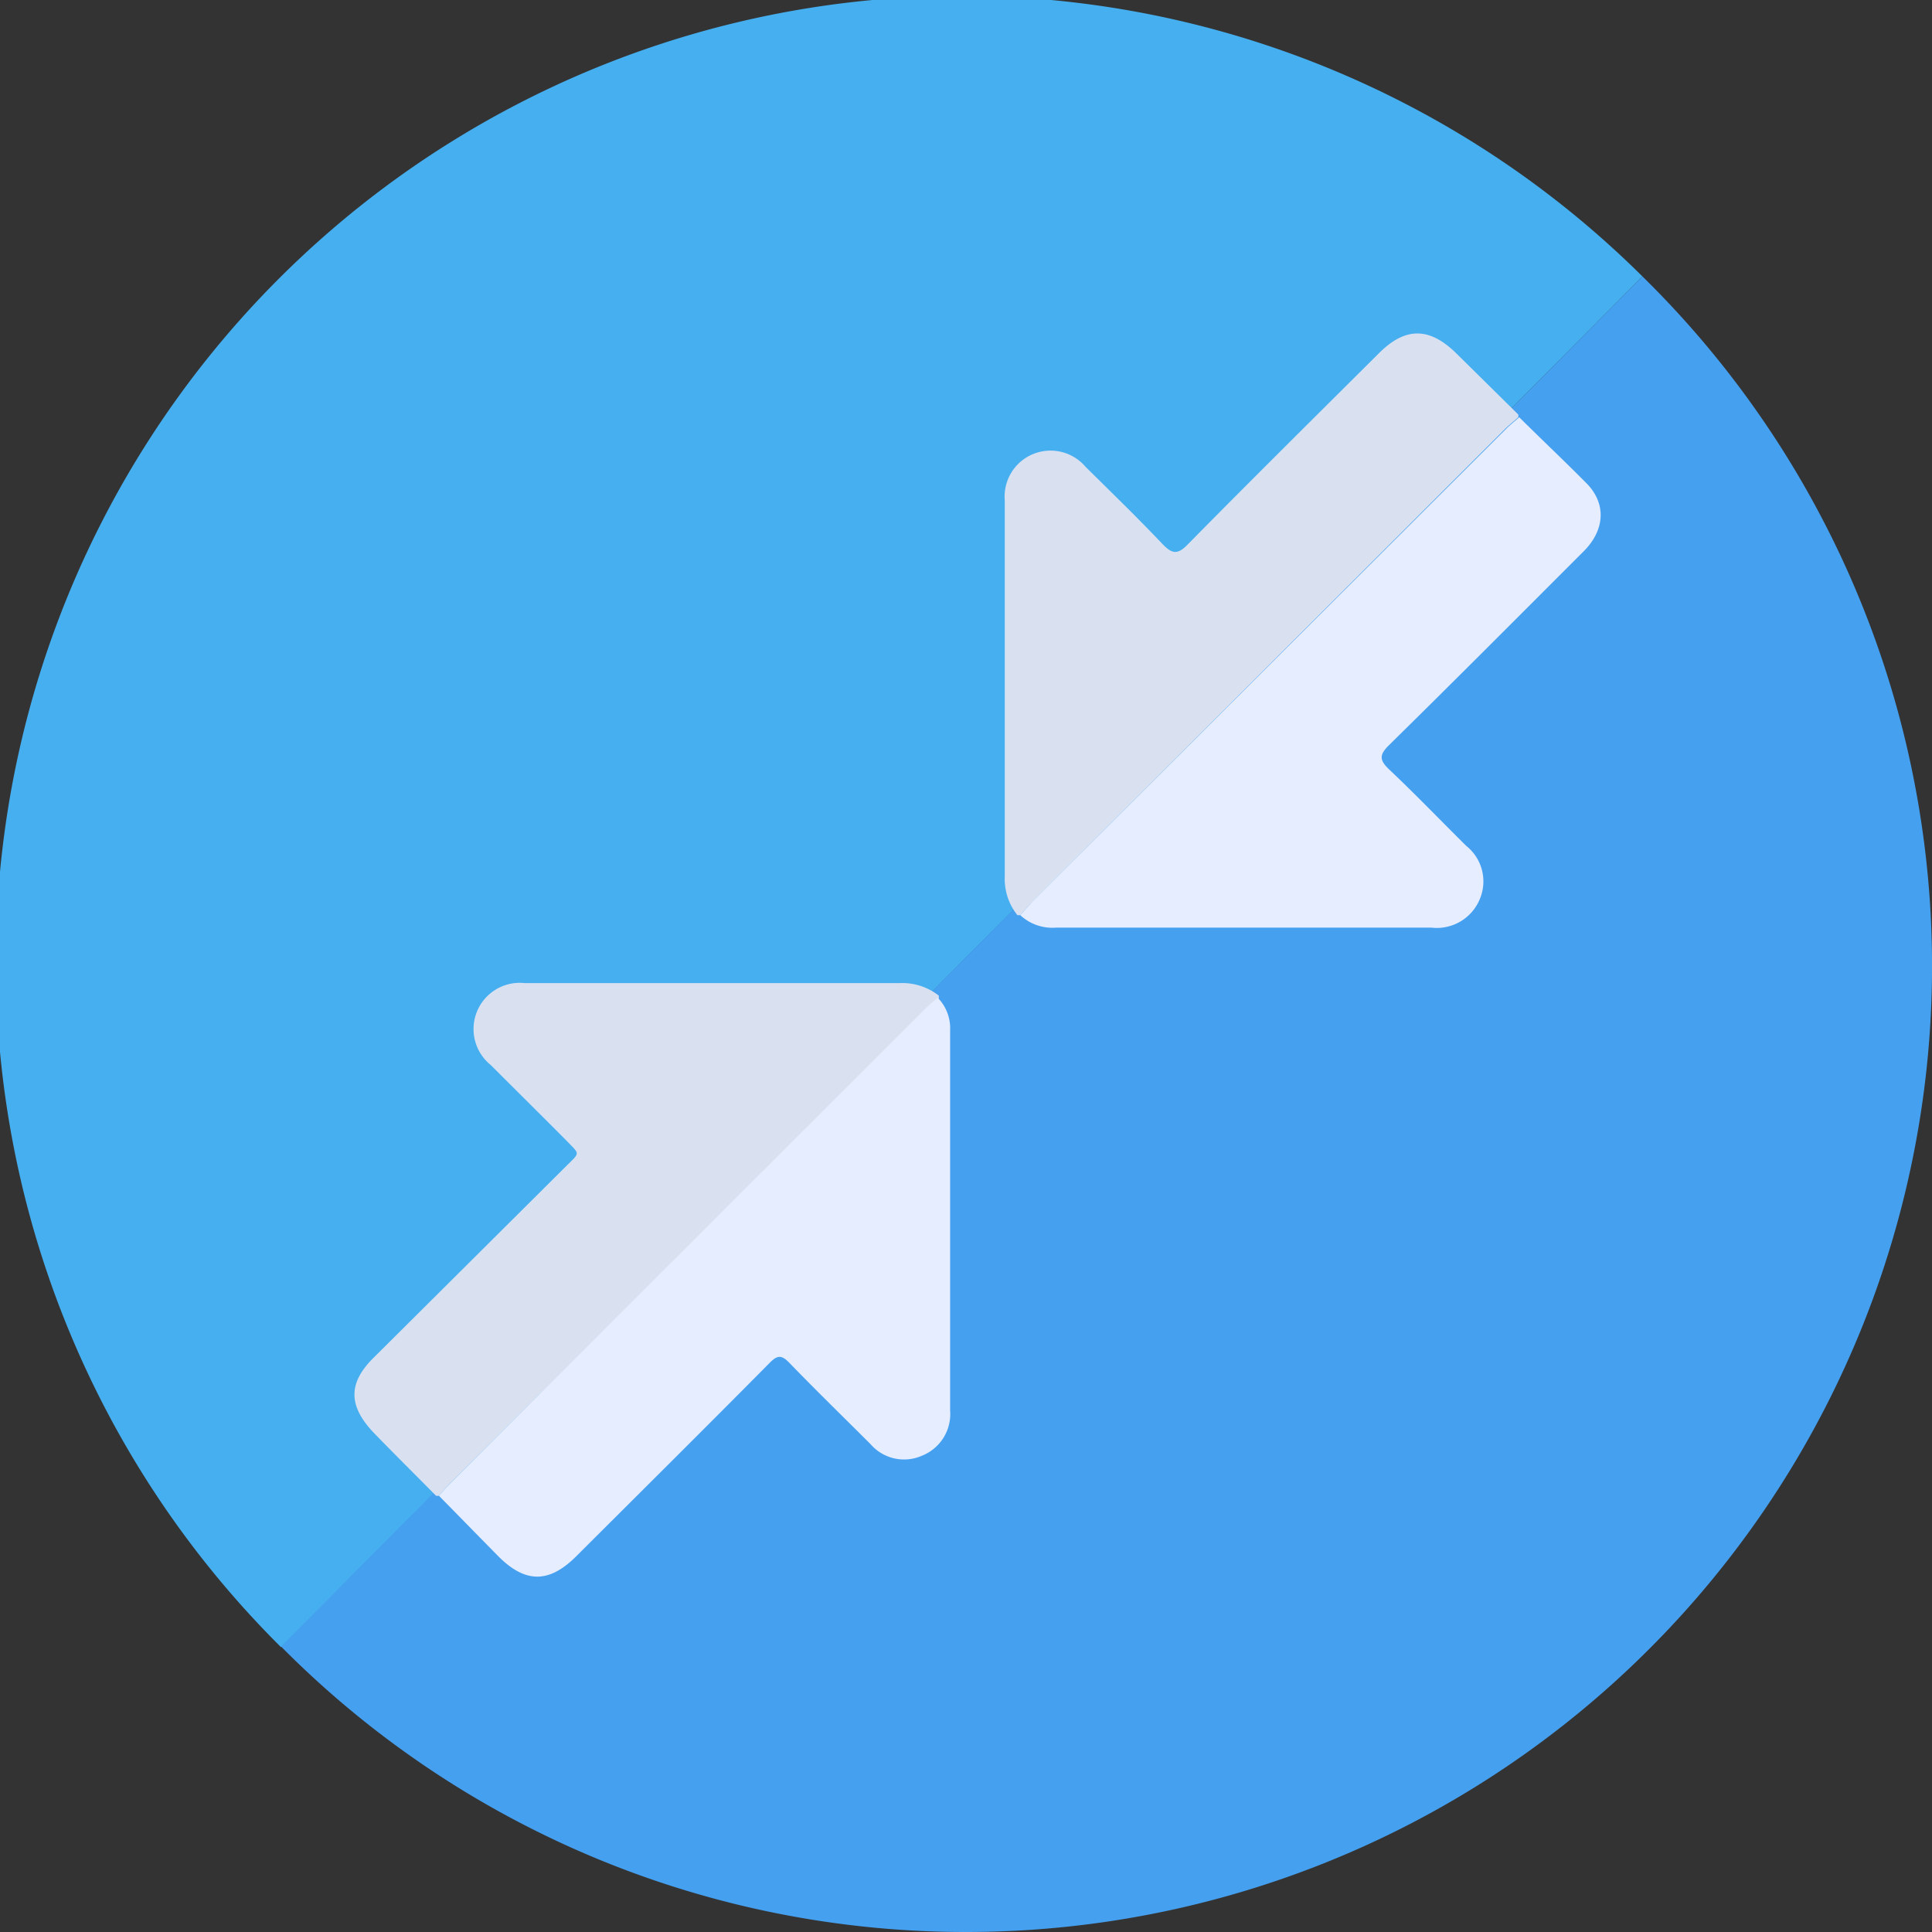 <svg id="Capa_1" data-name="Capa 1" xmlns="http://www.w3.org/2000/svg" viewBox="0 0 141.73 141.73"><rect x="0" y="0" width="141.73" height="141.73" fill="#333333" stroke="none"/><defs><style>.cls-1{fill:#45aff0;}.cls-2{fill:#45a0f0;}.cls-3{fill:#d9e1f1;}.cls-4{fill:#e5edfe;}</style></defs><title>pantalla-completa</title><path class="cls-1" d="M120.49,20.28A70.86,70.86,0,0,0,20.62,120.84v0Z"/><path class="cls-2" d="M70.87,141.73A70.86,70.86,0,0,0,120.49,20.28L20.62,120.79v0A70.68,70.68,0,0,0,70.87,141.73Z"/><path class="cls-3" d="M74.85,67.14l-.21,0a4.26,4.26,0,0,1-.93-2.87q0-13.77,0-27.55a3.37,3.37,0,0,1,5.93-2.47c1.89,1.87,3.8,3.72,5.63,5.65.72.75,1.12.82,1.9,0,4.63-4.7,9.33-9.35,14-14,1.93-1.92,3.68-1.91,5.64,0l4.57,4.51a1.18,1.18,0,0,1,0,.2c-.33.3-.68.57-1,.89L75.73,66.15C75.42,66.47,75.14,66.81,74.85,67.14Z"/><path class="cls-4" d="M74.85,67.14c.29-.33.57-.67.88-1l34.72-34.64c.31-.32.66-.59,1-.89,1.65,1.64,3.34,3.23,5,4.91,1.4,1.48,1.27,3.38-.27,4.92-4.75,4.75-9.49,9.51-14.28,14.22-.72.71-.72,1.09,0,1.78,1.93,1.82,3.77,3.74,5.66,5.61a3.33,3.33,0,0,1,1,3.9A3.41,3.41,0,0,1,105,68.05H77.48A3.46,3.46,0,0,1,74.85,67.14Z"/><path class="cls-3" d="M32.2,109.73a1.52,1.52,0,0,1-.21,0c-1.5-1.52-3-3-4.51-4.56-1.94-2-2-3.71,0-5.64l14-13.93c1.12-1.12,1.09-.86,0-2-1.82-1.83-3.66-3.65-5.49-5.48a3.39,3.39,0,0,1,2.51-6q13.76,0,27.5,0a4.32,4.32,0,0,1,2.87.92,1.52,1.52,0,0,1,0,.21c-.31.27-.62.52-.91.81L33,108.83C32.72,109.11,32.47,109.43,32.2,109.73Z"/><path class="cls-4" d="M32.2,109.73c.27-.3.52-.62.81-.9L67.88,74c.29-.29.6-.54.91-.81a3.21,3.21,0,0,1,.91,2.41q0,13.93,0,27.87a3.29,3.29,0,0,1-2.09,3.33,3.25,3.25,0,0,1-3.75-.86c-2-2-4-3.94-5.94-5.95-.58-.6-.88-.6-1.47,0-4.7,4.75-9.44,9.45-14.17,14.17-2,2-3.74,2-5.73,0C35.09,112.68,33.65,111.2,32.2,109.73Z"/></svg>